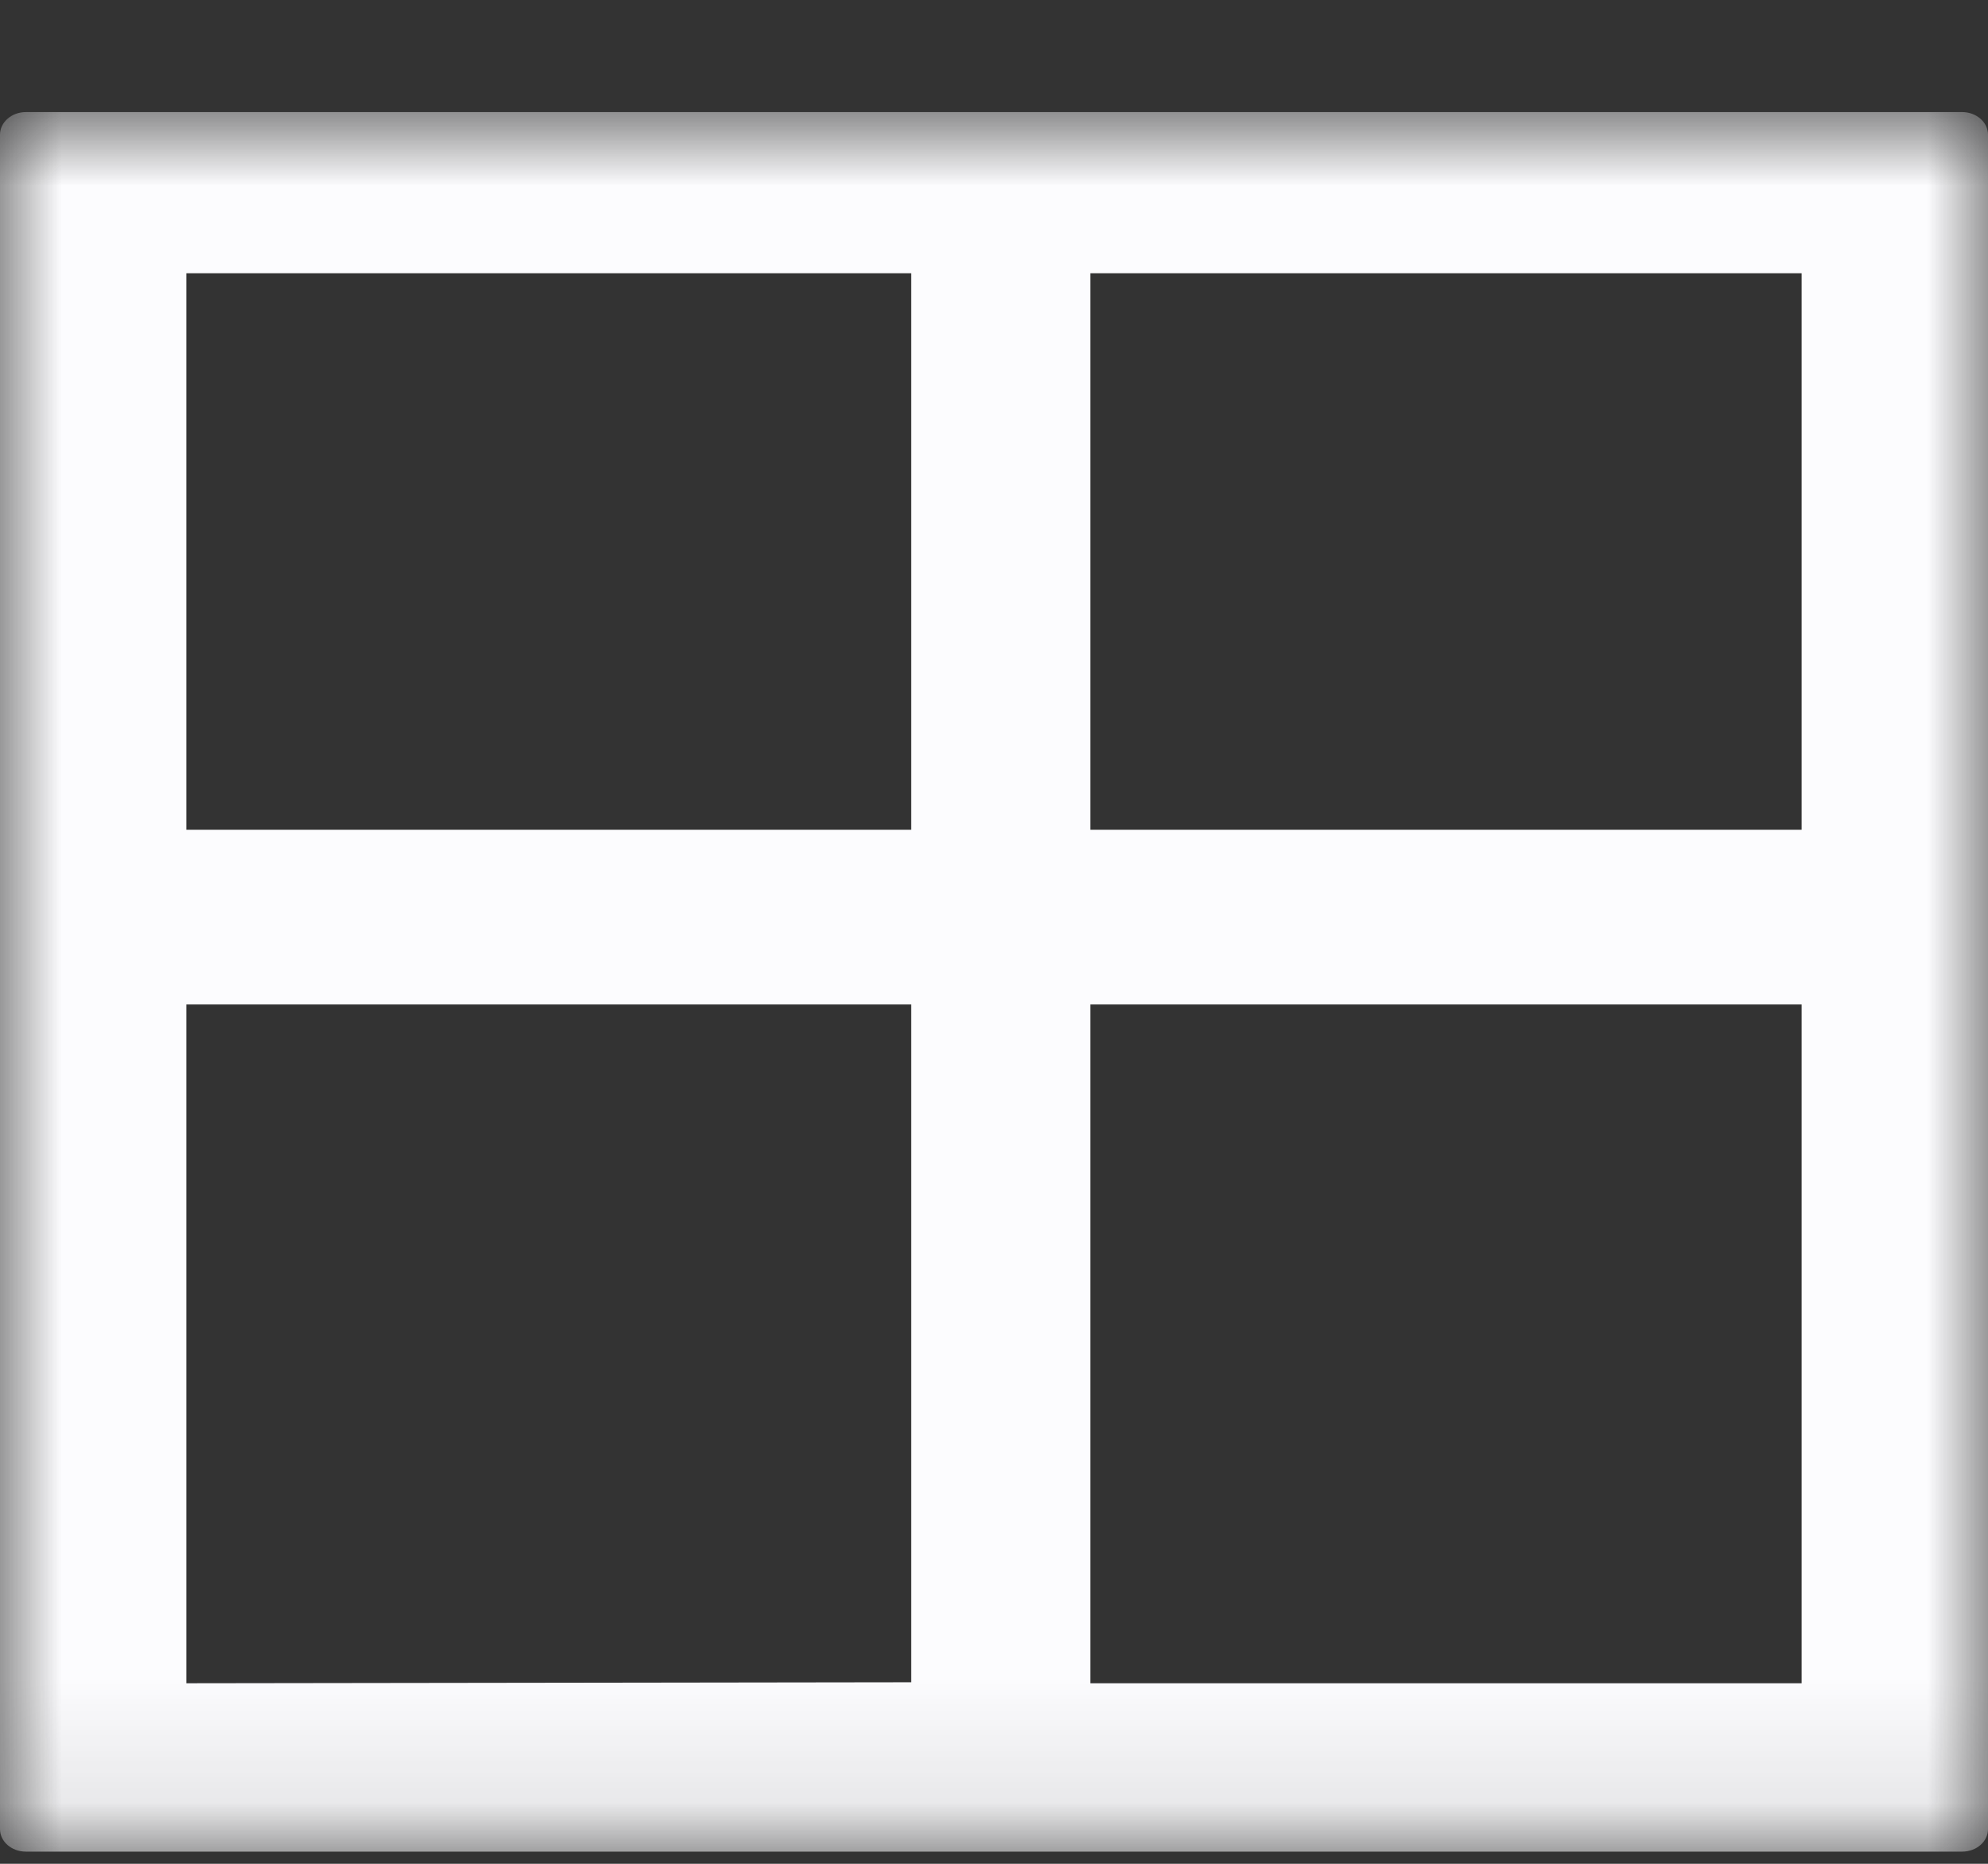 <svg width="16" height="15" viewBox="0 0 16 15" fill="none" xmlns="http://www.w3.org/2000/svg">
<rect x="0" y="0" width="16" height="15" fill="#333333" stroke="none"/>
<mask id="mask0_309_15939" style="mask-type:luminance" maskUnits="userSpaceOnUse" x="0" y="0" width="16" height="15">
<path d="M0 0.902H16V14.902H0V0.902Z" fill="white"/>
</mask>
<g mask="url(#mask0_309_15939)">
<path fill-rule="evenodd" clip-rule="evenodd" d="M15.792 0.902H0.208C0.093 0.902 0 0.984 0 1.084V14.721C0 14.821 0.093 14.902 0.208 14.902H15.792C15.907 14.902 16 14.821 16 14.721V1.084C16 0.984 15.907 0.902 15.792 0.902ZM14.5 13.547H12H8.776V8.084H14.5V13.547ZM7.334 11.802V13.539L1.5 13.547V11.547V8.084H7.334V11.802ZM14.5 6.678H8.776V2.199H14.5V6.678ZM7.334 4.834V6.678H4H1.5V2.199H7.334V4.834Z" fill="#FCFCFE"/>
</g>
</svg>
